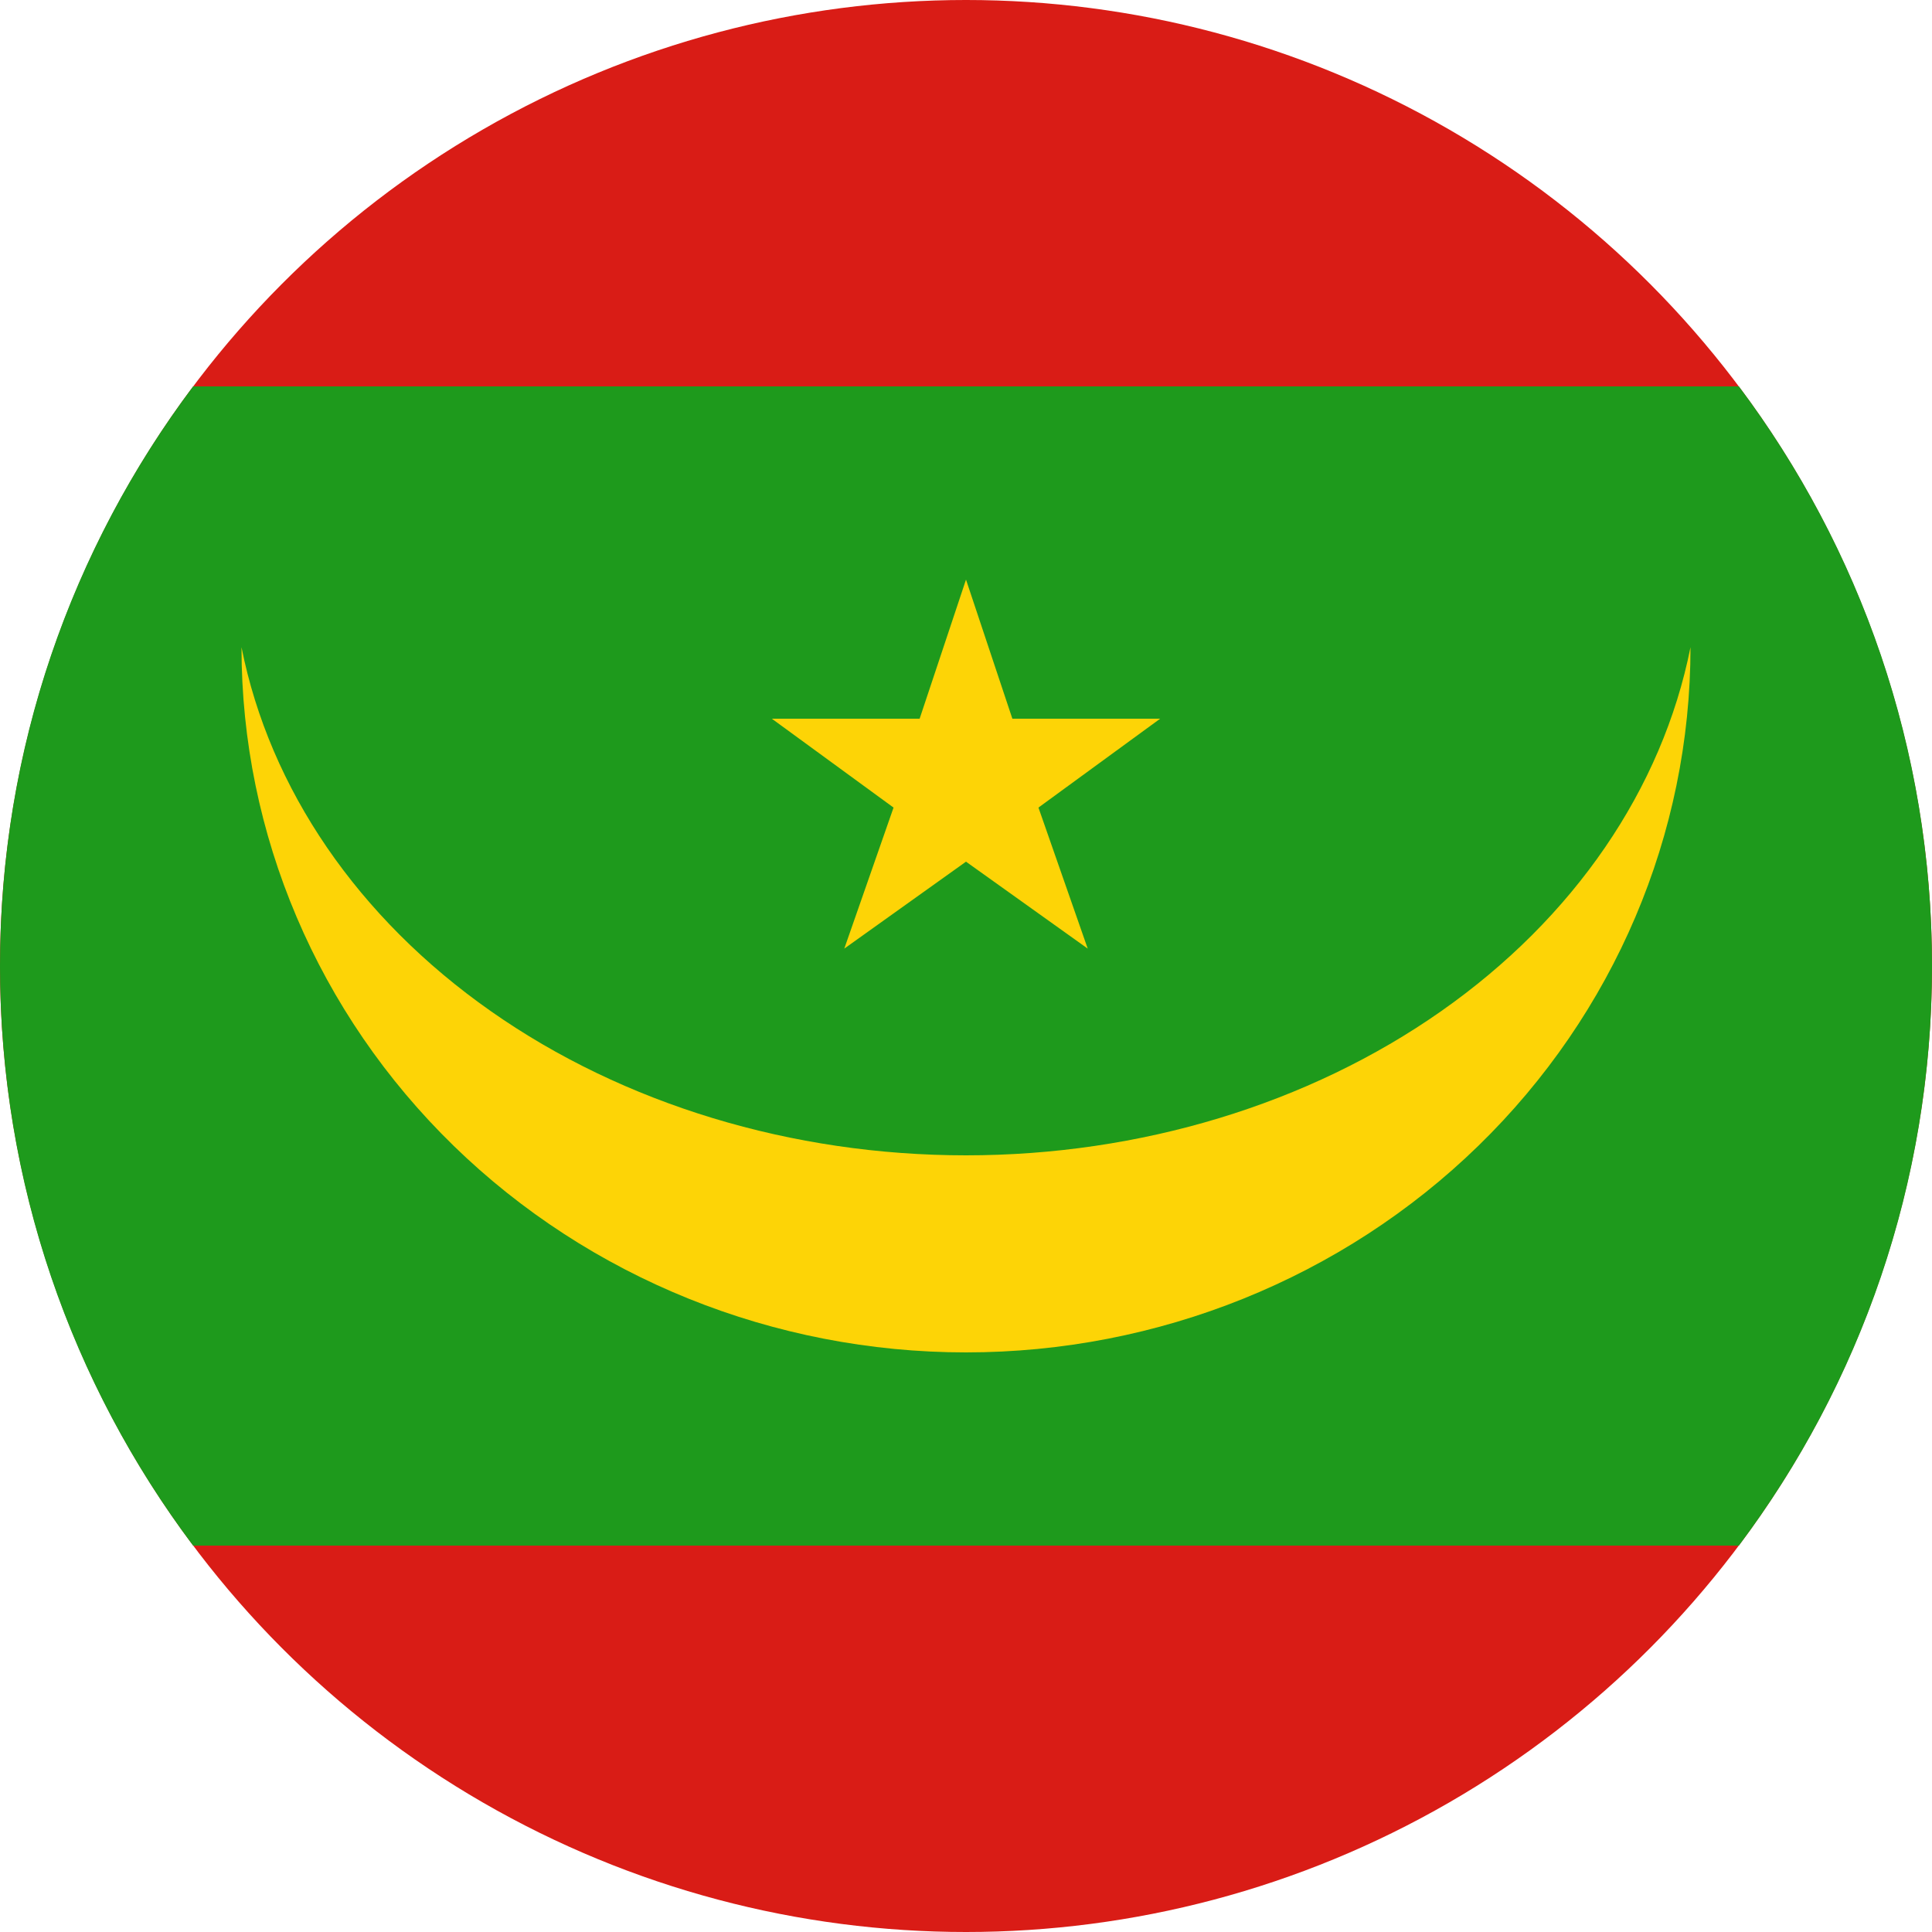 <svg width="120" height="120" viewBox="0 0 120 120" fill="none" xmlns="http://www.w3.org/2000/svg">
<g clip-path="url(#clip0_909_308985)">
<circle cx="60" cy="60" r="60" fill="#D91C16"/>
<path d="M108.004 96C115.537 85.972 120 73.507 120 60C120 46.493 115.537 34.028 108.004 24H11.996C4.463 34.028 0 46.493 0 60C0 73.507 4.463 85.972 11.996 96H108.004Z" fill="#1E9A1C"/>
<path d="M47.94 44.64H57.12L60 36L62.88 44.64H72.06L64.5 50.16L67.56 58.92L60 53.52L52.44 58.92L55.5 50.16L47.94 44.64ZM15 40.2C16.756 49.014 22.245 57.026 30.487 62.806C38.729 68.587 49.189 71.76 60 71.76C70.811 71.76 81.271 68.587 89.513 62.806C97.755 57.026 103.244 49.014 105 40.2C105 51.816 100.259 62.957 91.82 71.171C83.381 79.385 71.935 84 60 84C48.065 84 36.619 79.385 28.18 71.171C19.741 62.957 15 51.816 15 40.2Z" fill="#FDD406"/>
</g>
<defs>
<clipPath id="clip0_909_308985">
<rect width="120" height="120" fill="white"/>
</clipPath>
</defs>
</svg>
